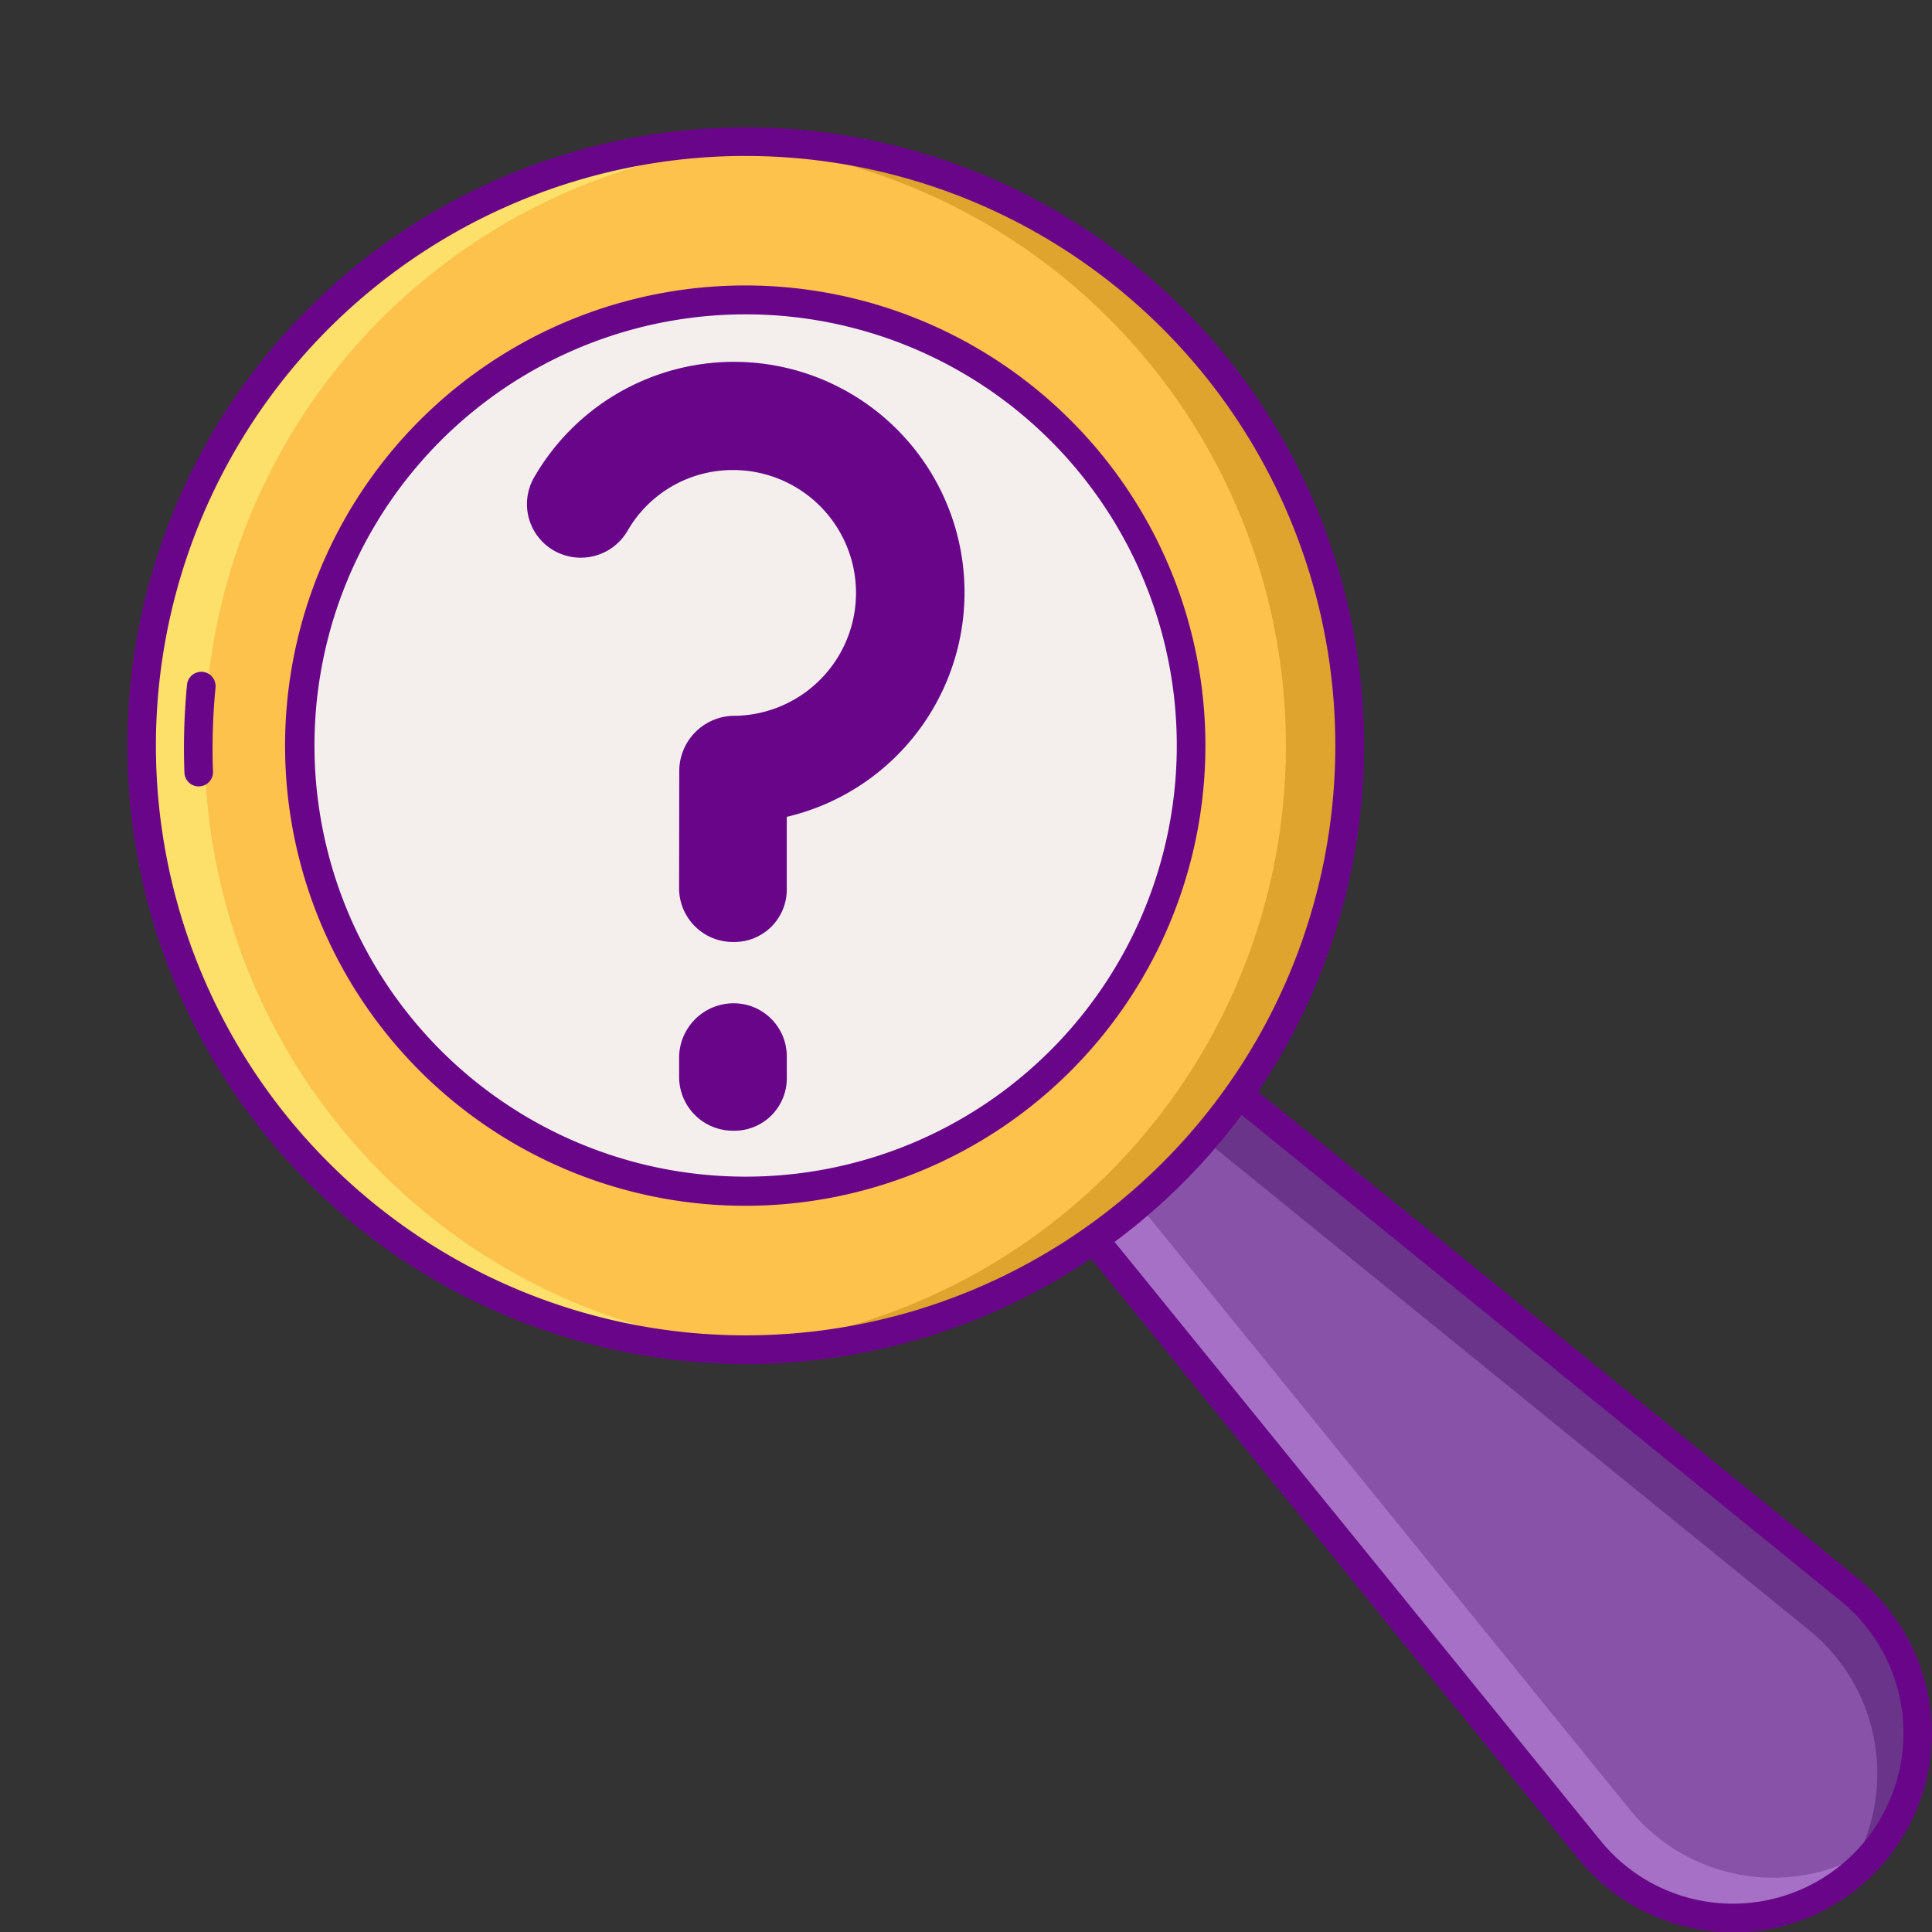 <svg height="61.011" viewBox="0 0 61 61.011" width="61" xmlns="http://www.w3.org/2000/svg"><rect x="0" y="0" width="61" height="61.011" fill="#333333" stroke="none"/><path d="m156.487 156.486a5.837 5.837 0 0 1 -8.66-.449l-17.051-21.012 4.249-4.249 21.012 17.051a5.836 5.836 0 0 1 .449 8.66z" fill="#8852a8" transform="translate(-97.649 -97.637)"/><path d="m166.21 147.827-21.01-17.051-1.275 1.275 21.012 17.05a5.838 5.838 0 0 1 1.038 7.973 5.919 5.919 0 0 0 .687-.588 5.836 5.836 0 0 0 -.449-8.66z" fill="#6a348a" transform="translate(-107.823 -97.637)"/><path d="m147.827 166.21-17.051-21.01 1.275-1.275 17.05 21.012a5.838 5.838 0 0 0 7.972 1.038 5.836 5.836 0 0 1 -9.248.238z" fill="#a670c6" transform="translate(-97.649 -107.81)"/><path d="m150.808 157.1q-.162 0-.325-.009a6.3 6.3 0 0 1 -4.558-2.318l-17.05-21.012a.452.452 0 0 1 .031-.6l4.249-4.249a.452.452 0 0 1 .6-.031l21.013 17.05a6.29 6.29 0 0 1 -3.965 11.174zm-20.973-23.592 16.793 20.692a5.385 5.385 0 1 0 7.575-7.573l-20.7-16.794z" fill="#690589" transform="translate(-96.099 -96.09)"/><circle cx="19.08" cy="19.08" fill="#fcc24c" r="19.08" transform="matrix(.271 -.963 .963 .271 0 36.748)"/><path d="m86.393 42.141q.493.04.993.056a19.074 19.074 0 0 0 0-38.132c-.332.012-.663.029-.992.056a19.074 19.074 0 0 1 0 38.02z" fill="#dea42e" transform="translate(-63.306 .413)"/><path d="m23.53 4.117c-.329-.027-.66-.044-.993-.056a19.074 19.074 0 0 0 0 38.132c.332-.012.663-.029.992-.056a19.074 19.074 0 0 1 0-38.02z" fill="#fce06a" transform="translate(.444 .416)"/><path d="m21.539 41.048a19.523 19.523 0 1 1 18.05-12.048 19.528 19.528 0 0 1 -18.049 12.05zm0-38.142a18.619 18.619 0 1 0 13.172 5.448 18.619 18.619 0 0 0 -13.172-5.447z" fill="#690589" transform="translate(1.991 2.018)"/><path d="m10.47 81.661a.452.452 0 0 1 -.452-.436 20.821 20.821 0 0 1 .082-2.775.452.452 0 1 1 .9.088 19.918 19.918 0 0 0 -.08 2.654.452.452 0 0 1 -.435.469z" fill="#690589" transform="translate(-4.195 -56.831)"/><circle cx="14.076" cy="14.076" fill="#f4efed" r="14.076" transform="matrix(.927 -.375 .375 .927 5.197 15.786)"/><g fill="#690589"><path d="m38.646 53.177a14.529 14.529 0 1 1 13.422-8.969 14.529 14.529 0 0 1 -13.422 8.969zm0-28.146a13.613 13.613 0 1 0 9.634 3.984 13.613 13.613 0 0 0 -9.634-3.984z" transform="translate(-15.115 -15.106)"/><path d="m83.016 66.381a1.747 1.747 0 0 1 1.7-1.7 3.88 3.88 0 1 0 0-7.76 3.827 3.827 0 0 0 -3.326 1.906 1.709 1.709 0 0 1 -2.355.623 1.689 1.689 0 0 1 -.588-2.321 7.28 7.28 0 1 1 7.963 10.742v2.251a1.657 1.657 0 0 1 -1.7 1.7 1.7 1.7 0 0 1 -1.7-1.7zm3.395 9.076v.624a1.657 1.657 0 0 1 -1.7 1.7 1.7 1.7 0 0 1 -1.7-1.7v-.624a1.723 1.723 0 0 1 1.7-1.7 1.678 1.678 0 0 1 1.7 1.7z" transform="translate(-61.569 -42.08)"/></g></svg>